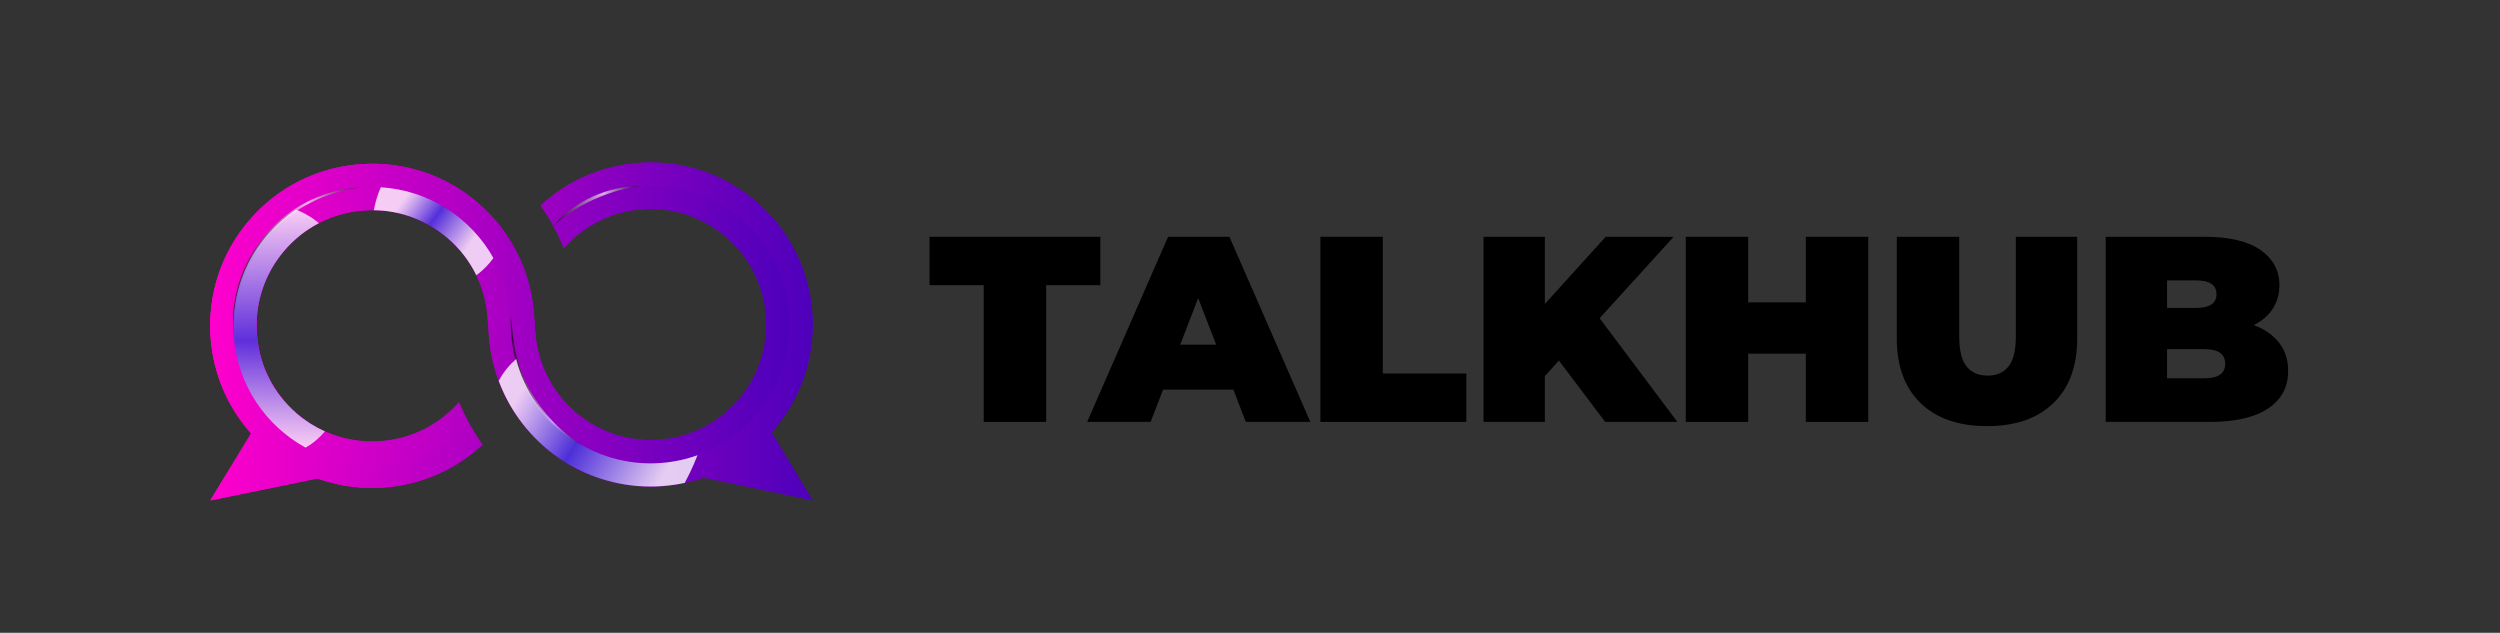 <?xml version="1.0" encoding="utf-8"?>
<!-- Generator: Adobe Illustrator 25.3.1, SVG Export Plug-In . SVG Version: 6.00 Build 0)  -->
<svg version="1.1" id="OBJECTS" xmlns="http://www.w3.org/2000/svg" xmlns:xlink="http://www.w3.org/1999/xlink" x="0px" y="0px"
	 viewBox="0 0 674.04 170.61" style="enable-background:new 0 0 674.04 170.61;" xml:space="preserve">
<rect x="0" y="0" width="674.04" height="170.61" fill="#333333" stroke="none"/>
<style type="text/css">
	.st0{fill:url(#SVGID_1_);}
	.st1{fill:url(#SVGID_2_);}
	.st2{fill:url(#SVGID_3_);}
	.st3{opacity:0.66;fill:url(#SVGID_4_);}
	.st4{opacity:0.66;fill:url(#SVGID_5_);}
	.st5{opacity:0.66;fill:url(#SVGID_6_);}
	.st6{opacity:0.8;fill:url(#SVGID_7_);}
	.st7{opacity:0.8;fill:url(#SVGID_8_);}
	.st8{opacity:0.8;fill:url(#SVGID_9_);}
	.st9{fill:#FF00CC;}
	.st10{fill:url(#SVGID_10_);}
	.st11{fill:url(#SVGID_11_);}
	.st12{fill:url(#SVGID_12_);}
	.st13{opacity:0.66;fill:url(#SVGID_13_);}
	.st14{opacity:0.66;fill:url(#SVGID_14_);}
	.st15{opacity:0.66;fill:url(#SVGID_15_);}
	.st16{opacity:0.8;fill:url(#SVGID_16_);}
	.st17{opacity:0.8;fill:url(#SVGID_17_);}
	.st18{opacity:0.8;fill:url(#SVGID_18_);}
	.st19{fill:url(#SVGID_19_);}
	.st20{fill:url(#SVGID_20_);}
	.st21{fill:url(#SVGID_21_);}
	.st22{opacity:0.66;fill:url(#SVGID_22_);}
	.st23{opacity:0.66;fill:url(#SVGID_23_);}
	.st24{opacity:0.66;fill:url(#SVGID_24_);}
	.st25{opacity:0.8;fill:url(#SVGID_25_);}
	.st26{opacity:0.8;fill:url(#SVGID_26_);}
	.st27{opacity:0.8;fill:url(#SVGID_27_);}
	.st28{fill:url(#SVGID_28_);}
	.st29{fill:url(#SVGID_29_);}
	.st30{fill:url(#SVGID_30_);}
	.st31{opacity:0.66;fill:url(#SVGID_31_);}
	.st32{opacity:0.66;fill:url(#SVGID_32_);}
	.st33{opacity:0.66;fill:url(#SVGID_33_);}
	.st34{opacity:0.8;fill:url(#SVGID_34_);}
	.st35{opacity:0.8;fill:url(#SVGID_35_);}
	.st36{opacity:0.8;fill:url(#SVGID_36_);}
	.st37{fill:url(#SVGID_37_);}
	.st38{fill:url(#SVGID_38_);}
	.st39{fill:url(#SVGID_39_);}
	.st40{opacity:0.66;fill:url(#SVGID_40_);}
	.st41{opacity:0.66;fill:url(#SVGID_41_);}
	.st42{opacity:0.66;fill:url(#SVGID_42_);}
	.st43{opacity:0.8;fill:url(#SVGID_43_);}
	.st44{opacity:0.8;fill:url(#SVGID_44_);}
	.st45{opacity:0.8;fill:url(#SVGID_45_);}
</style>
<g>
	<linearGradient id="SVGID_1_" gradientUnits="userSpaceOnUse" x1="56.666" y1="87.667" x2="219.115" y2="87.667">
		<stop  offset="0" style="stop-color:#FF00CC"/>
		<stop  offset="0.999" style="stop-color:#4E00BB"/>
	</linearGradient>
	<path class="st0" d="M218.99,84.18c-0.88-11.64-6.24-22.23-15.09-29.84c-8.85-7.6-20.13-11.3-31.77-10.42
		c-9.96,0.76-19.16,4.8-26.37,11.51c2.55,3.56,4.66,7.39,6.29,11.44c5.41-6.14,12.85-9.85,21.03-10.47
		c8.3-0.63,16.36,2.01,22.68,7.44c6.32,5.43,10.15,12.99,10.77,21.3c0.63,8.31-2.01,16.36-7.44,22.68
		c-5.43,6.32-12.99,10.14-21.3,10.77c-17.16,1.3-32.15-11.59-33.45-28.74l-0.4-5.3c-0.88-11.64-6.24-22.23-15.09-29.84
		c-8.85-7.6-20.14-11.31-31.77-10.43c-11.64,0.88-22.23,6.24-29.84,15.09c-7.6,8.85-11.31,20.14-10.42,31.77
		c0.88,11.64,6.24,22.23,15.09,29.84c7.99,6.87,17.97,10.55,28.4,10.55c1.12,0,2.24-0.04,3.37-0.13c9.98-0.76,19.18-4.81,26.4-11.53
		c-2.52-3.52-4.65-7.35-6.31-11.43c-5.41,6.14-12.86,9.87-21.04,10.49c-8.3,0.63-16.36-2.01-22.68-7.44
		c-6.32-5.43-10.14-12.99-10.77-21.3c-0.63-8.31,2.01-16.36,7.44-22.68C82.13,61.21,89.7,57.38,98,56.75
		c8.31-0.63,16.36,2.01,22.68,7.44c6.32,5.43,10.14,12.99,10.77,21.3l0.4,5.3c1.74,22.9,20.93,40.39,43.53,40.39
		c1.1,0,2.22-0.04,3.33-0.13c11.64-0.88,22.23-6.24,29.84-15.09C216.17,107.1,219.87,95.82,218.99,84.18z"/>
	<linearGradient id="SVGID_2_" gradientUnits="userSpaceOnUse" x1="56.666" y1="89.367" x2="219.115" y2="89.367">
		<stop  offset="0" style="stop-color:#FF00CC"/>
		<stop  offset="0.999" style="stop-color:#4E00BB"/>
	</linearGradient>
	<path class="st1" d="M208.56,115.96c7.6-8.85,11.31-20.14,10.42-31.77c-0.88-11.64-6.24-22.23-15.09-29.84
		c-8.85-7.6-20.13-11.3-31.77-10.43c-9.96,0.76-19.16,4.8-26.37,11.51c2.55,3.56,4.66,7.39,6.29,11.44
		c5.41-6.14,12.85-9.85,21.03-10.47c8.3-0.63,16.36,2.01,22.68,7.44c6.32,5.43,10.15,12.99,10.77,21.3
		c0.63,8.31-2.01,16.36-7.44,22.68c-5.43,6.32-12.99,10.14-21.3,10.77c-17.16,1.3-32.15-11.59-33.45-28.74l-0.4-5.3
		c-0.88-11.64-6.24-22.23-15.09-29.84c-8.85-7.6-20.14-11.31-31.77-10.42c-11.64,0.88-22.23,6.24-29.84,15.09
		c-7.6,8.85-11.31,20.14-10.42,31.77c0.73,9.66,4.56,18.6,10.9,25.7l-11.03,18.09L85.64,129c4.66,1.67,9.6,2.54,14.65,2.54
		c1.12,0,2.24-0.04,3.37-0.13c9.98-0.76,19.18-4.81,26.4-11.53c-2.52-3.52-4.65-7.35-6.31-11.43c-5.41,6.14-12.86,9.87-21.04,10.49
		c-8.3,0.63-16.36-2.01-22.68-7.44c-6.32-5.43-10.14-12.99-10.77-21.3c-0.63-8.31,2.01-16.36,7.44-22.68
		C82.13,61.21,89.7,57.38,98,56.75c8.31-0.63,16.36,2.01,22.68,7.44c6.32,5.43,10.14,12.99,10.77,21.3l0.4,5.3
		c1.74,22.9,20.93,40.39,43.53,40.39c1.1,0,2.22-0.04,3.33-0.13c3.77-0.29,7.44-1.05,10.93-2.25l29.47,6.14l-11.06-18.42
		C208.22,116.33,208.4,116.15,208.56,115.96z"/>
	<linearGradient id="SVGID_3_" gradientUnits="userSpaceOnUse" x1="56.666" y1="89.549" x2="212.861" y2="89.549">
		<stop  offset="0" style="stop-color:#FF00CC"/>
		<stop  offset="0.999" style="stop-color:#4E00BB"/>
	</linearGradient>
	<path class="st2" d="M212.75,84.66c-1.56-20.62-19.54-36.06-40.16-34.5c-9.19,0.7-17.35,4.66-23.44,10.67
		c1.08,1.95,2.05,3.97,2.89,6.04c5.41-6.14,12.85-9.85,21.03-10.47c8.3-0.63,16.36,2.01,22.68,7.44
		c6.32,5.43,10.14,12.99,10.77,21.3c0.63,8.31-2.01,16.36-7.44,22.68c-5.43,6.32-12.99,10.14-21.3,10.77
		c-17.16,1.3-32.15-11.59-33.45-28.74l-0.4-5.3c-0.88-11.64-6.24-22.23-15.09-29.84c-8.85-7.6-20.14-11.31-31.77-10.43
		c-11.64,0.88-22.23,6.24-29.84,15.09c-7.6,8.85-11.31,20.14-10.42,31.77c0.73,9.66,4.56,18.6,10.9,25.7l-11.03,18.09L85.64,129
		c4.66,1.67,9.6,2.54,14.65,2.54c1.12,0,2.24-0.04,3.37-0.13c9.98-0.76,19.18-4.81,26.4-11.53c-1.24-1.72-2.37-3.53-3.41-5.39
		c-6.09,6.02-14.26,9.99-23.46,10.69c-20.62,1.56-38.6-13.88-40.16-34.5c-1.56-20.62,13.88-38.6,34.5-40.16
		c20.62-1.56,38.6,13.88,40.16,34.5l0.4,5.3c1.56,20.62,19.54,36.06,40.16,34.5C198.87,123.25,214.32,105.27,212.75,84.66z"/>
	<linearGradient id="SVGID_4_" gradientUnits="userSpaceOnUse" x1="62.826" y1="70.598" x2="97.53" y2="70.598">
		<stop  offset="0" style="stop-color:#000000"/>
		<stop  offset="0.58" style="stop-color:#FFFFFF"/>
		<stop  offset="1" style="stop-color:#000000"/>
	</linearGradient>
	<path class="st3" d="M63.03,90.68c-1.91-17.81,9.88-34.66,27.22-39.08c1.21-0.24,2.41-0.51,3.62-0.72l3.66-0.35
		c-4.87,0.55-9.62,1.96-13.92,4.21C70.46,61.4,62.25,75.99,63.03,90.68L63.03,90.68z"/>
	<linearGradient id="SVGID_5_" gradientUnits="userSpaceOnUse" x1="137.68" y1="102.521" x2="156.896" y2="102.521">
		<stop  offset="0" style="stop-color:#000000"/>
		<stop  offset="0.58" style="stop-color:#FFFFFF"/>
		<stop  offset="1" style="stop-color:#000000"/>
	</linearGradient>
	<path class="st4" d="M137.69,85.02c0.46,3.45,0.64,6.95,1.46,10.34c1.96,8.44,6.79,16.14,13.52,21.59c1.32,1.14,2.78,2.1,4.22,3.08
		c-1.55-0.81-3.05-1.72-4.47-2.75C141.74,109.41,137.44,97.99,137.69,85.02L137.69,85.02z"/>
	<linearGradient id="SVGID_6_" gradientUnits="userSpaceOnUse" x1="149.153" y1="55.488" x2="172.592" y2="55.488">
		<stop  offset="0" style="stop-color:#000000"/>
		<stop  offset="0.58" style="stop-color:#FFFFFF"/>
		<stop  offset="1" style="stop-color:#000000"/>
	</linearGradient>
	<path class="st5" d="M172.59,50.15c-7.55,1.09-14.8,4-20.87,8.62c-0.77,0.57-1.84,1.44-2.57,2.04
		C155,54.2,163.76,50.2,172.59,50.15L172.59,50.15z"/>
	<linearGradient id="SVGID_7_" gradientUnits="userSpaceOnUse" x1="75.262" y1="120.674" x2="75.262" y2="56.528">
		<stop  offset="0" style="stop-color:#FFFFFF"/>
		<stop  offset="0.094" style="stop-color:#DADAF9"/>
		<stop  offset="0.303" style="stop-color:#7E7EE9"/>
		<stop  offset="0.449" style="stop-color:#3A3ADE"/>
		<stop  offset="0.617" style="stop-color:#7777E8"/>
		<stop  offset="1" style="stop-color:#FFFFFF"/>
	</linearGradient>
	<path class="st6" d="M87.6,116.32c-2.71-1.22-5.25-2.83-7.57-4.81c-6.32-5.43-10.14-12.99-10.77-21.3
		c-0.63-8.31,2.01-16.36,7.44-22.68c2.64-3.07,5.79-5.55,9.28-7.36c-0.39-0.33-0.79-0.66-1.21-0.96c-1.51-1.1-3.18-1.99-4.93-2.68
		C68.83,63.76,61.96,76.6,63.03,90.68c0.99,13.1,8.62,24.11,19.34,30C84.38,119.57,86.12,118.07,87.6,116.32z"/>
	<linearGradient id="SVGID_8_" gradientUnits="userSpaceOnUse" x1="140.271" y1="105.766" x2="178.513" y2="128.615">
		<stop  offset="0" style="stop-color:#FFFFFF"/>
		<stop  offset="0.094" style="stop-color:#DADAF9"/>
		<stop  offset="0.303" style="stop-color:#7E7EE9"/>
		<stop  offset="0.449" style="stop-color:#3A3ADE"/>
		<stop  offset="0.617" style="stop-color:#7777E8"/>
		<stop  offset="1" style="stop-color:#FFFFFF"/>
	</linearGradient>
	<path class="st7" d="M178.25,124.82c-18.4,1.39-34.68-10.76-39.09-28.04c-1.88,1.66-3.49,3.63-4.7,5.91
		c6.24,16.79,22.44,28.49,40.93,28.49c1.1,0,2.22-0.04,3.33-0.13c2-0.15,3.98-0.44,5.91-0.86c0.48-0.9,0.94-1.82,1.38-2.73
		c0.74-1.54,1.44-3.12,2.05-4.73C184.97,123.83,181.68,124.56,178.25,124.82z"/>
	<linearGradient id="SVGID_9_" gradientUnits="userSpaceOnUse" x1="108.204" y1="54.63" x2="125.611" y2="67.456">
		<stop  offset="0" style="stop-color:#FFFFFF"/>
		<stop  offset="0.094" style="stop-color:#DADAF9"/>
		<stop  offset="0.303" style="stop-color:#7E7EE9"/>
		<stop  offset="0.449" style="stop-color:#3A3ADE"/>
		<stop  offset="0.617" style="stop-color:#7777E8"/>
		<stop  offset="1" style="stop-color:#FFFFFF"/>
	</linearGradient>
	<path class="st8" d="M102.66,50.49c-0.83,1.93-1.46,3.94-1.83,6.02c-0.01,0.05-0.02,0.11-0.02,0.17c7.3,0.09,14.27,2.71,19.88,7.52
		c3.28,2.82,5.89,6.22,7.73,10c0.24-0.18,0.49-0.34,0.72-0.53c1.48-1.18,2.78-2.57,3.9-4.09C126.93,58.68,115.59,51.27,102.66,50.49
		z"/>
</g>
<g>
	<g>
		<path d="M265.24,76.89h-14.62V63.84h46.05v13.05h-14.61v36.86h-16.83V76.89z"/>
		<path d="M332.54,105.05h-18.96l-3.35,8.7h-17.11l21.81-49.91h16.54l21.82,49.91h-17.4L332.54,105.05z M327.9,92.93l-4.85-12.55
			l-4.85,12.55H327.9z"/>
		<path d="M355.99,63.84h16.83v36.86h22.53v13.05h-39.35V63.84z"/>
		<path d="M420.3,97.21l-3.78,4.21v12.33h-16.54V63.84h16.54v18.11l16.4-18.11h18.32L431.28,85.8l20.96,27.95h-19.46L420.3,97.21z"
			/>
		<path d="M503.71,63.84v49.91h-16.83V95.36h-15.54v18.39h-16.83V63.84h16.83v17.68h15.54V63.84H503.71z"/>
		<path d="M517.83,108.69c-4.28-4.13-6.42-9.93-6.42-17.4V63.84h16.83v26.95c0,3.66,0.65,6.32,1.96,7.98c1.31,1.66,3.2,2.5,5.67,2.5
			c2.47,0,4.36-0.83,5.67-2.5c1.31-1.66,1.96-4.32,1.96-7.98V63.84h16.54v27.45c0,7.46-2.14,13.26-6.42,17.4
			c-4.28,4.14-10.24,6.2-17.89,6.2C528.07,114.89,522.1,112.82,517.83,108.69z"/>
		<path d="M614.5,92.43c1.61,2.09,2.42,4.61,2.42,7.56c0,4.37-1.81,7.76-5.42,10.16c-3.61,2.4-8.84,3.6-15.68,3.6h-28.09V63.84
			h26.66c6.65,0,11.68,1.19,15.08,3.57c3.4,2.38,5.1,5.54,5.1,9.48c0,2.33-0.58,4.42-1.75,6.27c-1.17,1.85-2.89,3.35-5.17,4.49
			C610.6,88.75,612.88,90.34,614.5,92.43z M584.27,75.61v7.41h7.84c3.66,0,5.49-1.24,5.49-3.71c0-2.47-1.83-3.71-5.49-3.71H584.27z
			 M599.95,98.06c0-2.61-1.85-3.92-5.56-3.92h-10.12v7.84h10.12C598.1,101.99,599.95,100.68,599.95,98.06z"/>
	</g>
</g>
</svg>
